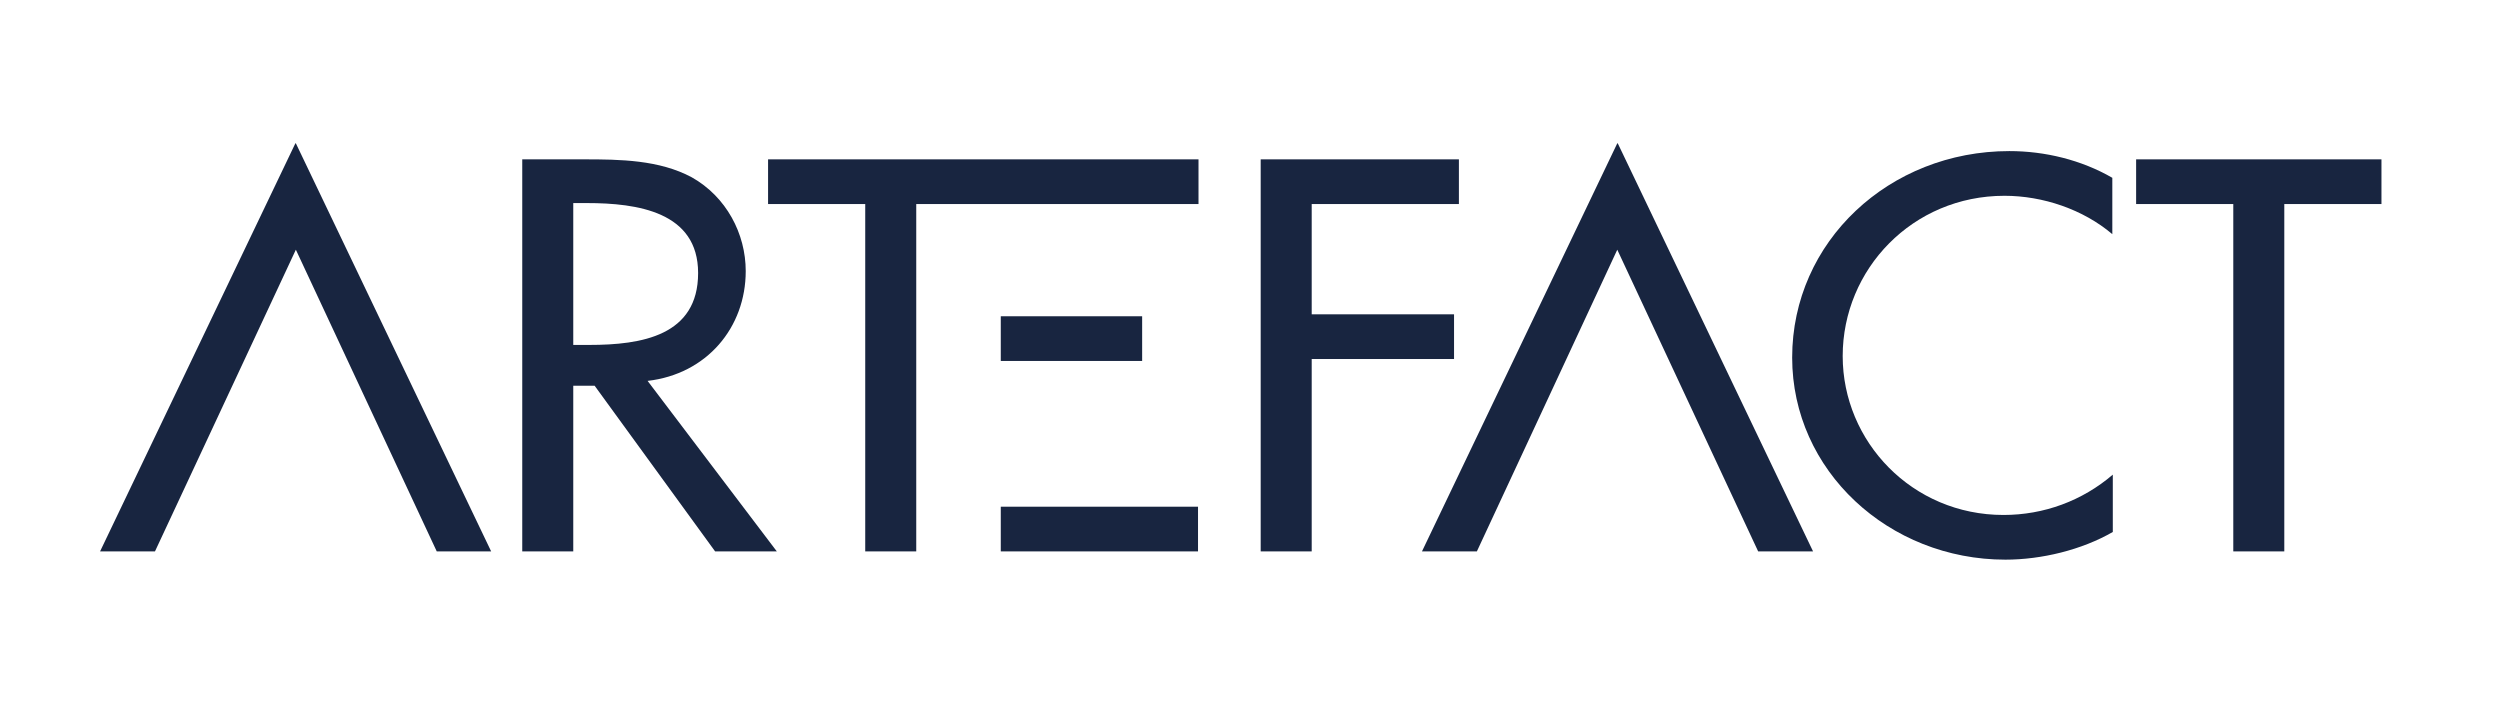 <?xml version="1.0" encoding="utf-8"?>
<!-- Generator: Adobe Illustrator 26.2.0, SVG Export Plug-In . SVG Version: 6.00 Build 0)  -->
<svg version="1.1" id="Calque_1" xmlns="http://www.w3.org/2000/svg" xmlns:xlink="http://www.w3.org/1999/xlink" x="0px" y="0px"
	 viewBox="0 0 514.6 144.7" style="enable-background:new 0 0 514.6 144.7;" xml:space="preserve">
<style type="text/css">
	.st0{fill:#182540;}
</style>
<g id="ARTF">
	<polygon class="st0" points="60.8,29.5 20.6,113.5 31.9,113.5 60.9,51.4 89.9,113.5 101.1,113.5 60.9,29.5 	"/>
	<polygon class="st0" points="332.9,29.5 292.7,113.5 304,113.5 332.9,51.4 361.9,113.5 373.2,113.5 333,29.5 	"/>
	<g>
		<path class="st0" d="M153.5,55.8c0-7.7-4-15.3-11.1-19.3c-6.7-3.6-14.8-3.7-22.2-3.7h-12.7v80.7H118V79.4h4.4l24.8,34.1h12.7
			l-26.6-35.1C145.5,77,153.5,67.4,153.5,55.8 M121.3,71H118V41.8h2.8c10.4,0,22.9,1.8,22.9,14.4C143.7,69.1,132.1,71,121.3,71"/>
	</g>
	<rect x="206" y="104.3" class="st0" width="40.6" height="9.2"/>
	<polygon class="st0" points="246.7,42 246.7,32.8 158.1,32.8 158.1,42 178.1,42 178.1,113.5 188.6,113.5 188.6,42 	"/>
	<polygon class="st0" points="299.3,64.7 270,64.7 270,42 300.3,42 300.3,32.8 259.5,32.8 259.5,113.5 270,113.5 270,73.9 
		299.3,73.9 	"/>
	<g>
		<path class="st0" d="M368.9,73.6c0,23.3,19.9,41.6,43.9,41.6c7.4,0,15.7-2,22.1-5.7V97.7c-6.3,5.4-14.2,8.3-22.5,8.3
			c-18.8,0-33.1-15.1-33.1-32.7c0-17.9,14.4-33,33.3-33c7.9,0,16.2,2.8,22.2,7.9V36.6c-6.4-3.7-13.9-5.5-21.2-5.5
			C388.9,31.1,368.9,49.7,368.9,73.6"/>
	</g>
	<polygon class="st0" points="439.7,32.8 439.7,42 459.7,42 459.7,113.5 470.2,113.5 470.2,42 490.2,42 490.2,32.8 	"/>
	<rect x="206" y="65.1" class="st0" width="29.1" height="9.2"/>
</g>
</svg>
